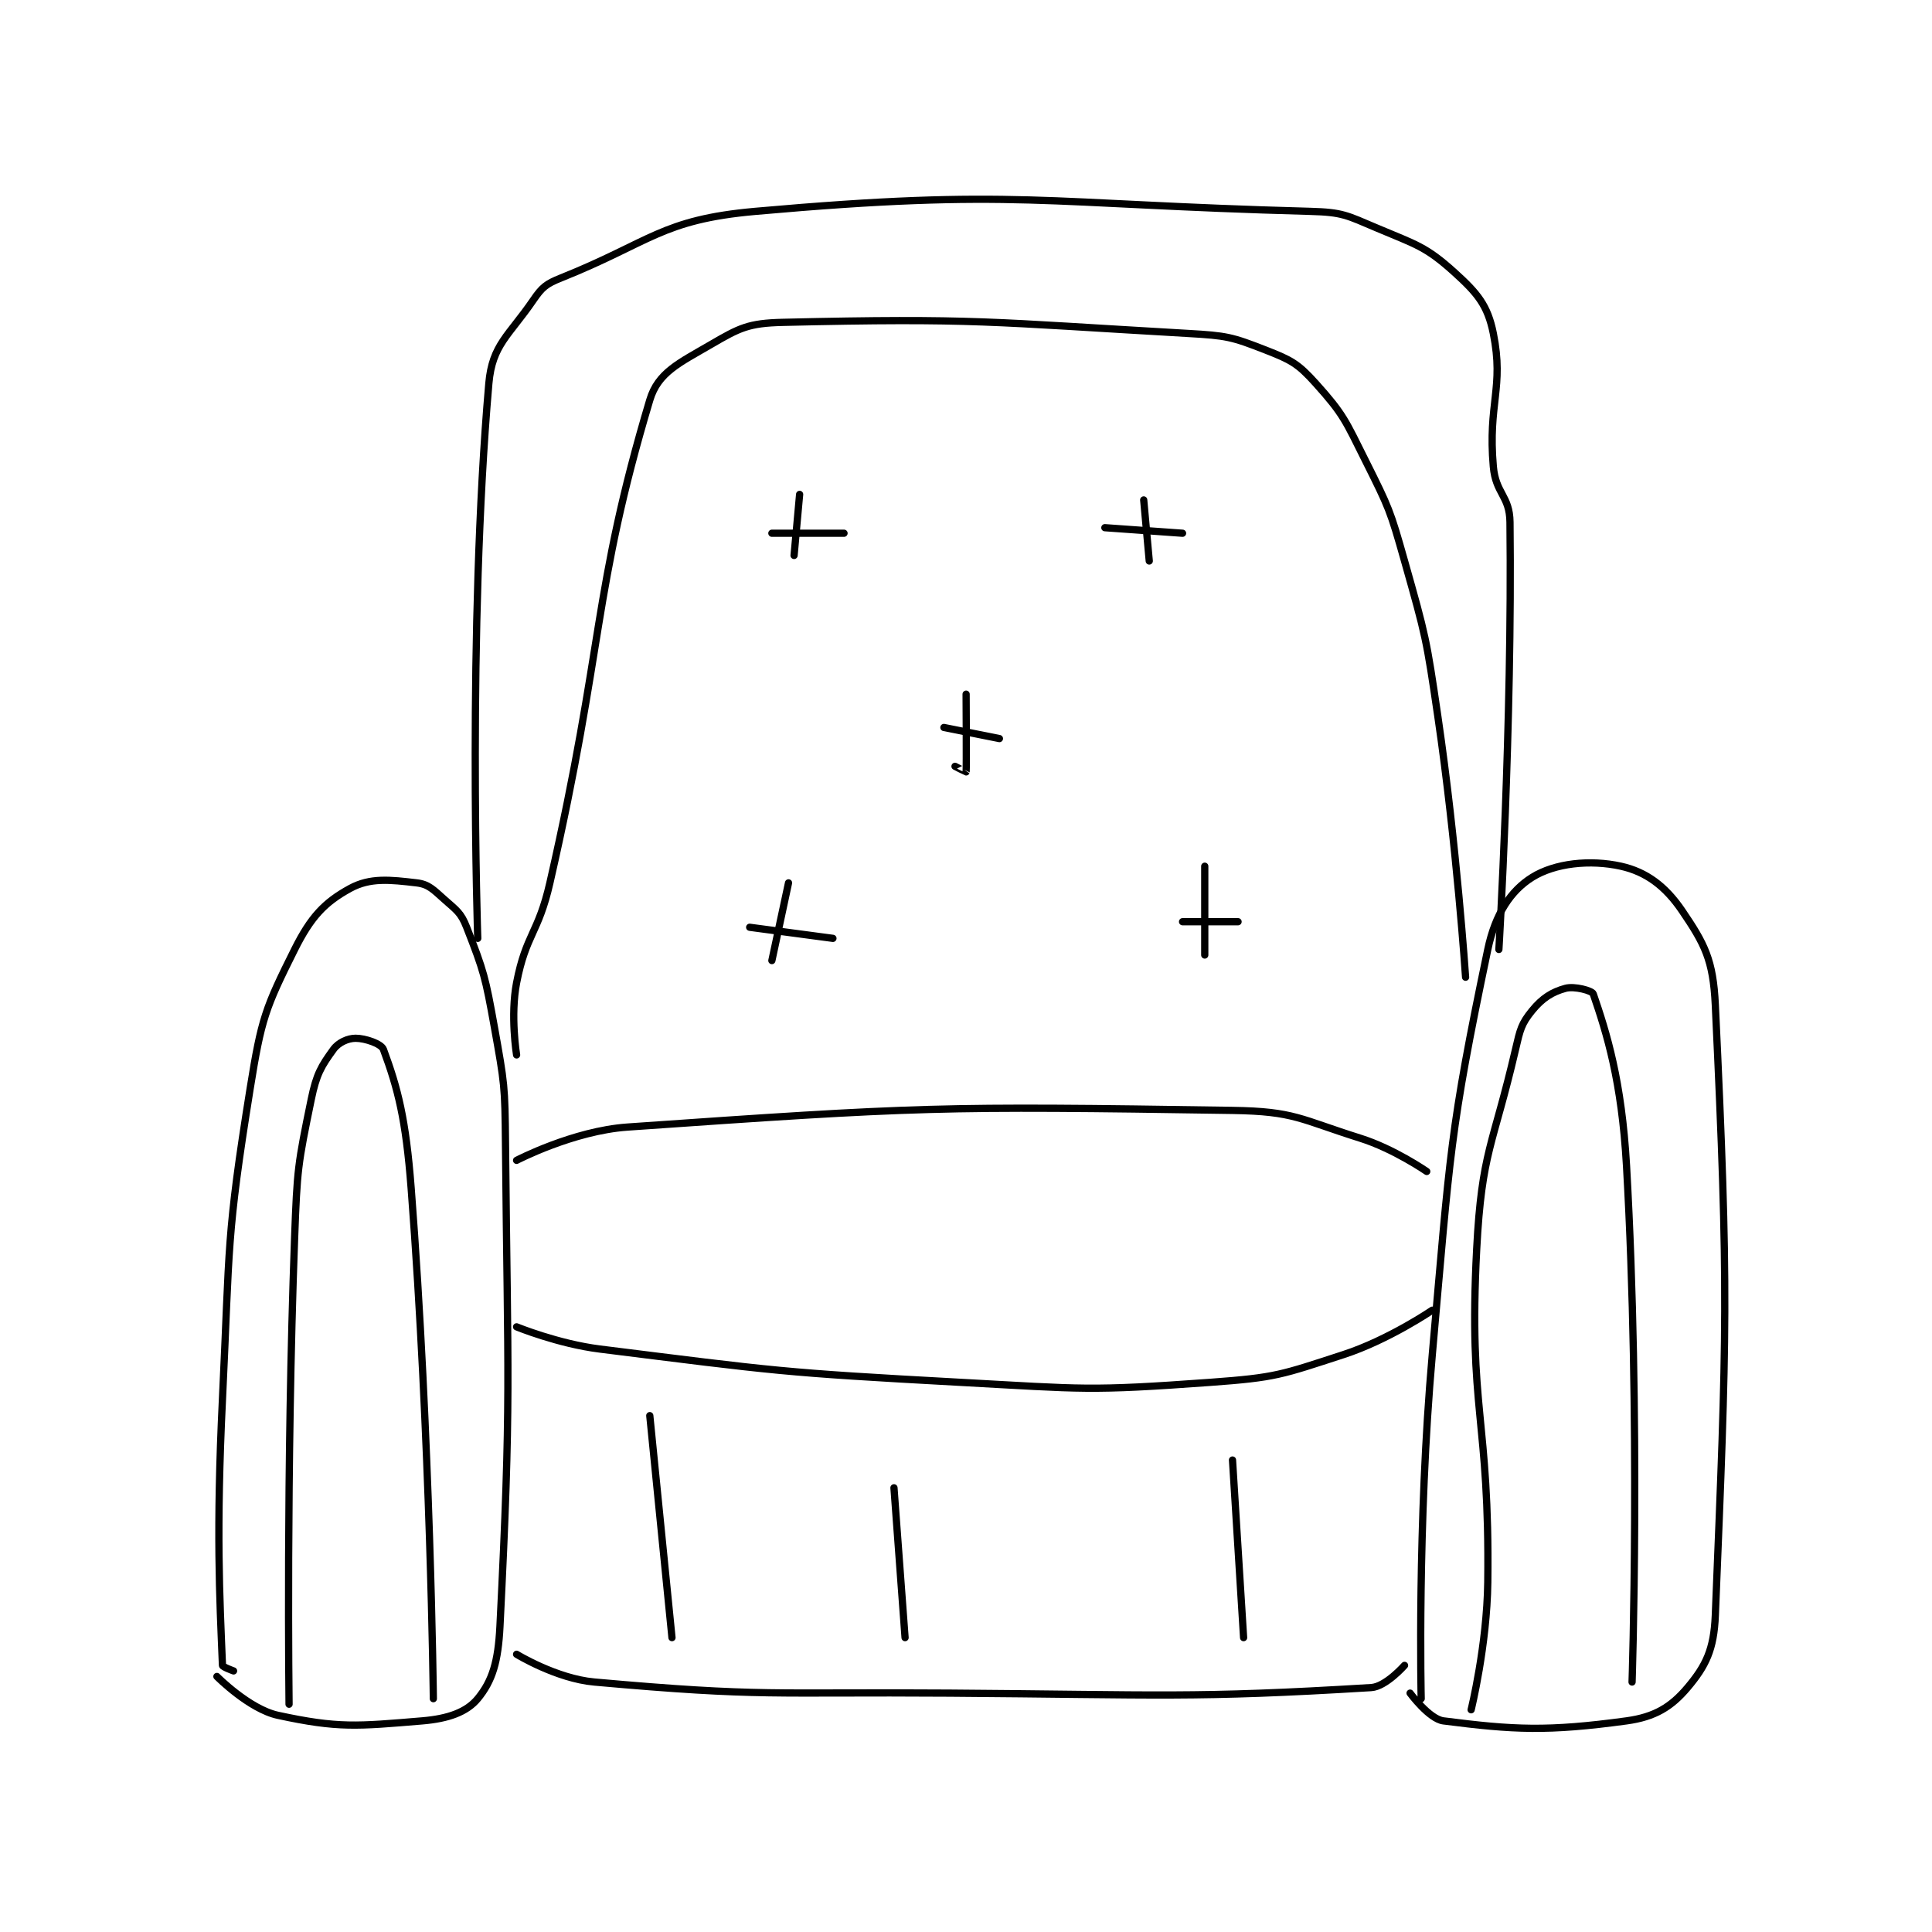 <?xml version="1.0" encoding="utf-8"?>
<!DOCTYPE svg PUBLIC "-//W3C//DTD SVG 1.1//EN" "http://www.w3.org/Graphics/SVG/1.1/DTD/svg11.dtd">
<svg viewBox="0 0 800 800" preserveAspectRatio="xMinYMin meet" xmlns="http://www.w3.org/2000/svg" version="1.1">
<g fill="none" stroke="black" stroke-linecap="round" stroke-linejoin="round" stroke-width="1.306">
<g transform="translate(89.818,87.52) scale(2.298) translate(-178,-69)">
<path id="0" d="M181 332 C181 332 179.012 331.283 179 331 C178.488 318.454 177.853 306.85 179 283 C180.344 255.056 179.663 254.021 184 227 C186.007 214.497 186.712 212.577 192 202 C194.918 196.165 197.377 193.522 202 191 C205.625 189.023 209.191 189.434 214 190 C216.167 190.255 216.99 191.214 219 193 C221.213 194.967 221.974 195.378 223 198 C226.119 205.971 226.382 206.987 228 216 C229.828 226.187 229.903 226.551 230 237 C230.4 280.246 231.083 282.341 229 324 C228.684 330.317 227.649 333.783 225 337 C223.011 339.416 219.697 340.609 215 341 C203.22 341.982 199.874 342.351 189 340 C183.81 338.878 178 333 178 333 "/>
<path id="1" d="M395 337 C395 337 394.273 305.679 397 275 C400.241 238.542 400.098 234.975 407 202 C408.349 195.556 411.169 191.394 415 189 C419.098 186.439 425.457 185.768 431 187 C435.553 188.012 439.007 190.599 442 195 C446.075 200.993 447.615 203.862 448 212 C450.447 263.794 450.086 270.69 448 322 C447.75 328.159 446.291 331.092 443 335 C440.081 338.466 437.115 340.303 432 341 C417.719 342.947 411.689 342.627 399 341 C396.447 340.673 393 336 393 336 "/>
<path id="2" d="M232 240 C232 240 242.189 234.685 252 234 C304.475 230.339 308.105 230.199 361 231 C372.203 231.17 373.163 232.594 384 236 C390.125 237.925 396 242 396 242 "/>
<path id="3" d="M232 270 C232 270 239.477 273.06 247 274 C278.912 277.989 279.571 278.231 312 280 C334.338 281.219 335.086 281.588 357 280 C368.864 279.14 369.793 278.642 381 275 C389.135 272.356 397 267 397 267 "/>
<path id="4" d="M232 329 C232 329 239.175 333.387 246 334 C276.317 336.721 278.026 335.772 310 336 C347.957 336.271 353.955 336.954 386 335 C388.631 334.84 392 331 392 331 "/>
<path id="5" d="M232 221 C232 221 230.849 213.948 232 208 C233.697 199.233 235.911 199.141 238 190 C247.828 147.004 245.633 137.675 256 103 C257.491 98.012 261.302 96.324 267 93 C272.19 89.972 273.797 89.144 280 89 C314.563 88.196 317.173 88.941 353 91 C359.945 91.399 360.874 91.603 367 94 C371.581 95.793 372.781 96.423 376 100 C381.046 105.606 381.374 106.747 385 114 C389.214 122.429 389.419 122.867 392 132 C395.836 145.575 395.938 145.942 398 160 C401.408 183.235 403 207 403 207 "/>
<path id="6" d="M191 338 C191 338 190.469 295.72 192 254 C192.458 241.534 192.581 240.75 195 229 C195.928 224.494 196.777 223.057 199 220 C199.917 218.74 201.615 218 203 218 C204.731 218 207.625 218.988 208 220 C210.614 227.057 212.041 232.531 213 245 C216.488 290.341 217 337 217 337 "/>
<path id="7" d="M404 339 C404 339 406.863 327.364 407 316 C407.356 286.413 403.483 285.116 405 256 C405.921 238.323 407.942 237.448 412 220 C412.83 216.431 413.044 215.391 415 213 C416.843 210.747 418.596 209.656 421 209 C422.603 208.563 425.801 209.422 426 210 C428.416 217.027 431.132 225.633 432 241 C434.576 286.63 433 334 433 334 "/>
<path id="8" d="M256 286 L260 326 "/>
<path id="9" d="M300 299 L302 326 "/>
<path id="10" d="M361 294 L363 326 "/>
<path id="11" d="M409 202 C409 202 411.421 161.585 411 125 C410.945 120.231 408.431 119.88 408 115 C406.993 103.59 409.961 100.805 408 91 C406.987 85.934 405.139 83.745 401 80 C395.815 75.308 394.1 75.004 387 72 C381.581 69.707 380.857 69.157 375 69 C326.517 67.701 321.963 64.826 275 69 C258.062 70.506 256.162 74.535 240 81 C237.32 82.072 236.591 82.674 235 85 C230.609 91.417 227.606 93.033 227 100 C223.133 144.468 225 200 225 200 "/>
<path id="12" d="M283 120 L282 131 "/>
<path id="13" d="M278 127 L291 127 "/>
<path id="14" d="M345 121 L346 132 "/>
<path id="15" d="M338 126 L352 127 "/>
<path id="16" d="M313 156 C313 156 313.08 169.478 313 170 C312.996 170.026 311 169 311 169 "/>
<path id="17" d="M309 162 L319 164 "/>
<path id="18" d="M281 190 L278 204 "/>
<path id="19" d="M274 198 L289 200 "/>
<path id="20" d="M356 187 L356 203 "/>
<path id="21" d="M352 197 L362 197 "/>
</g>
</g>
</svg>
